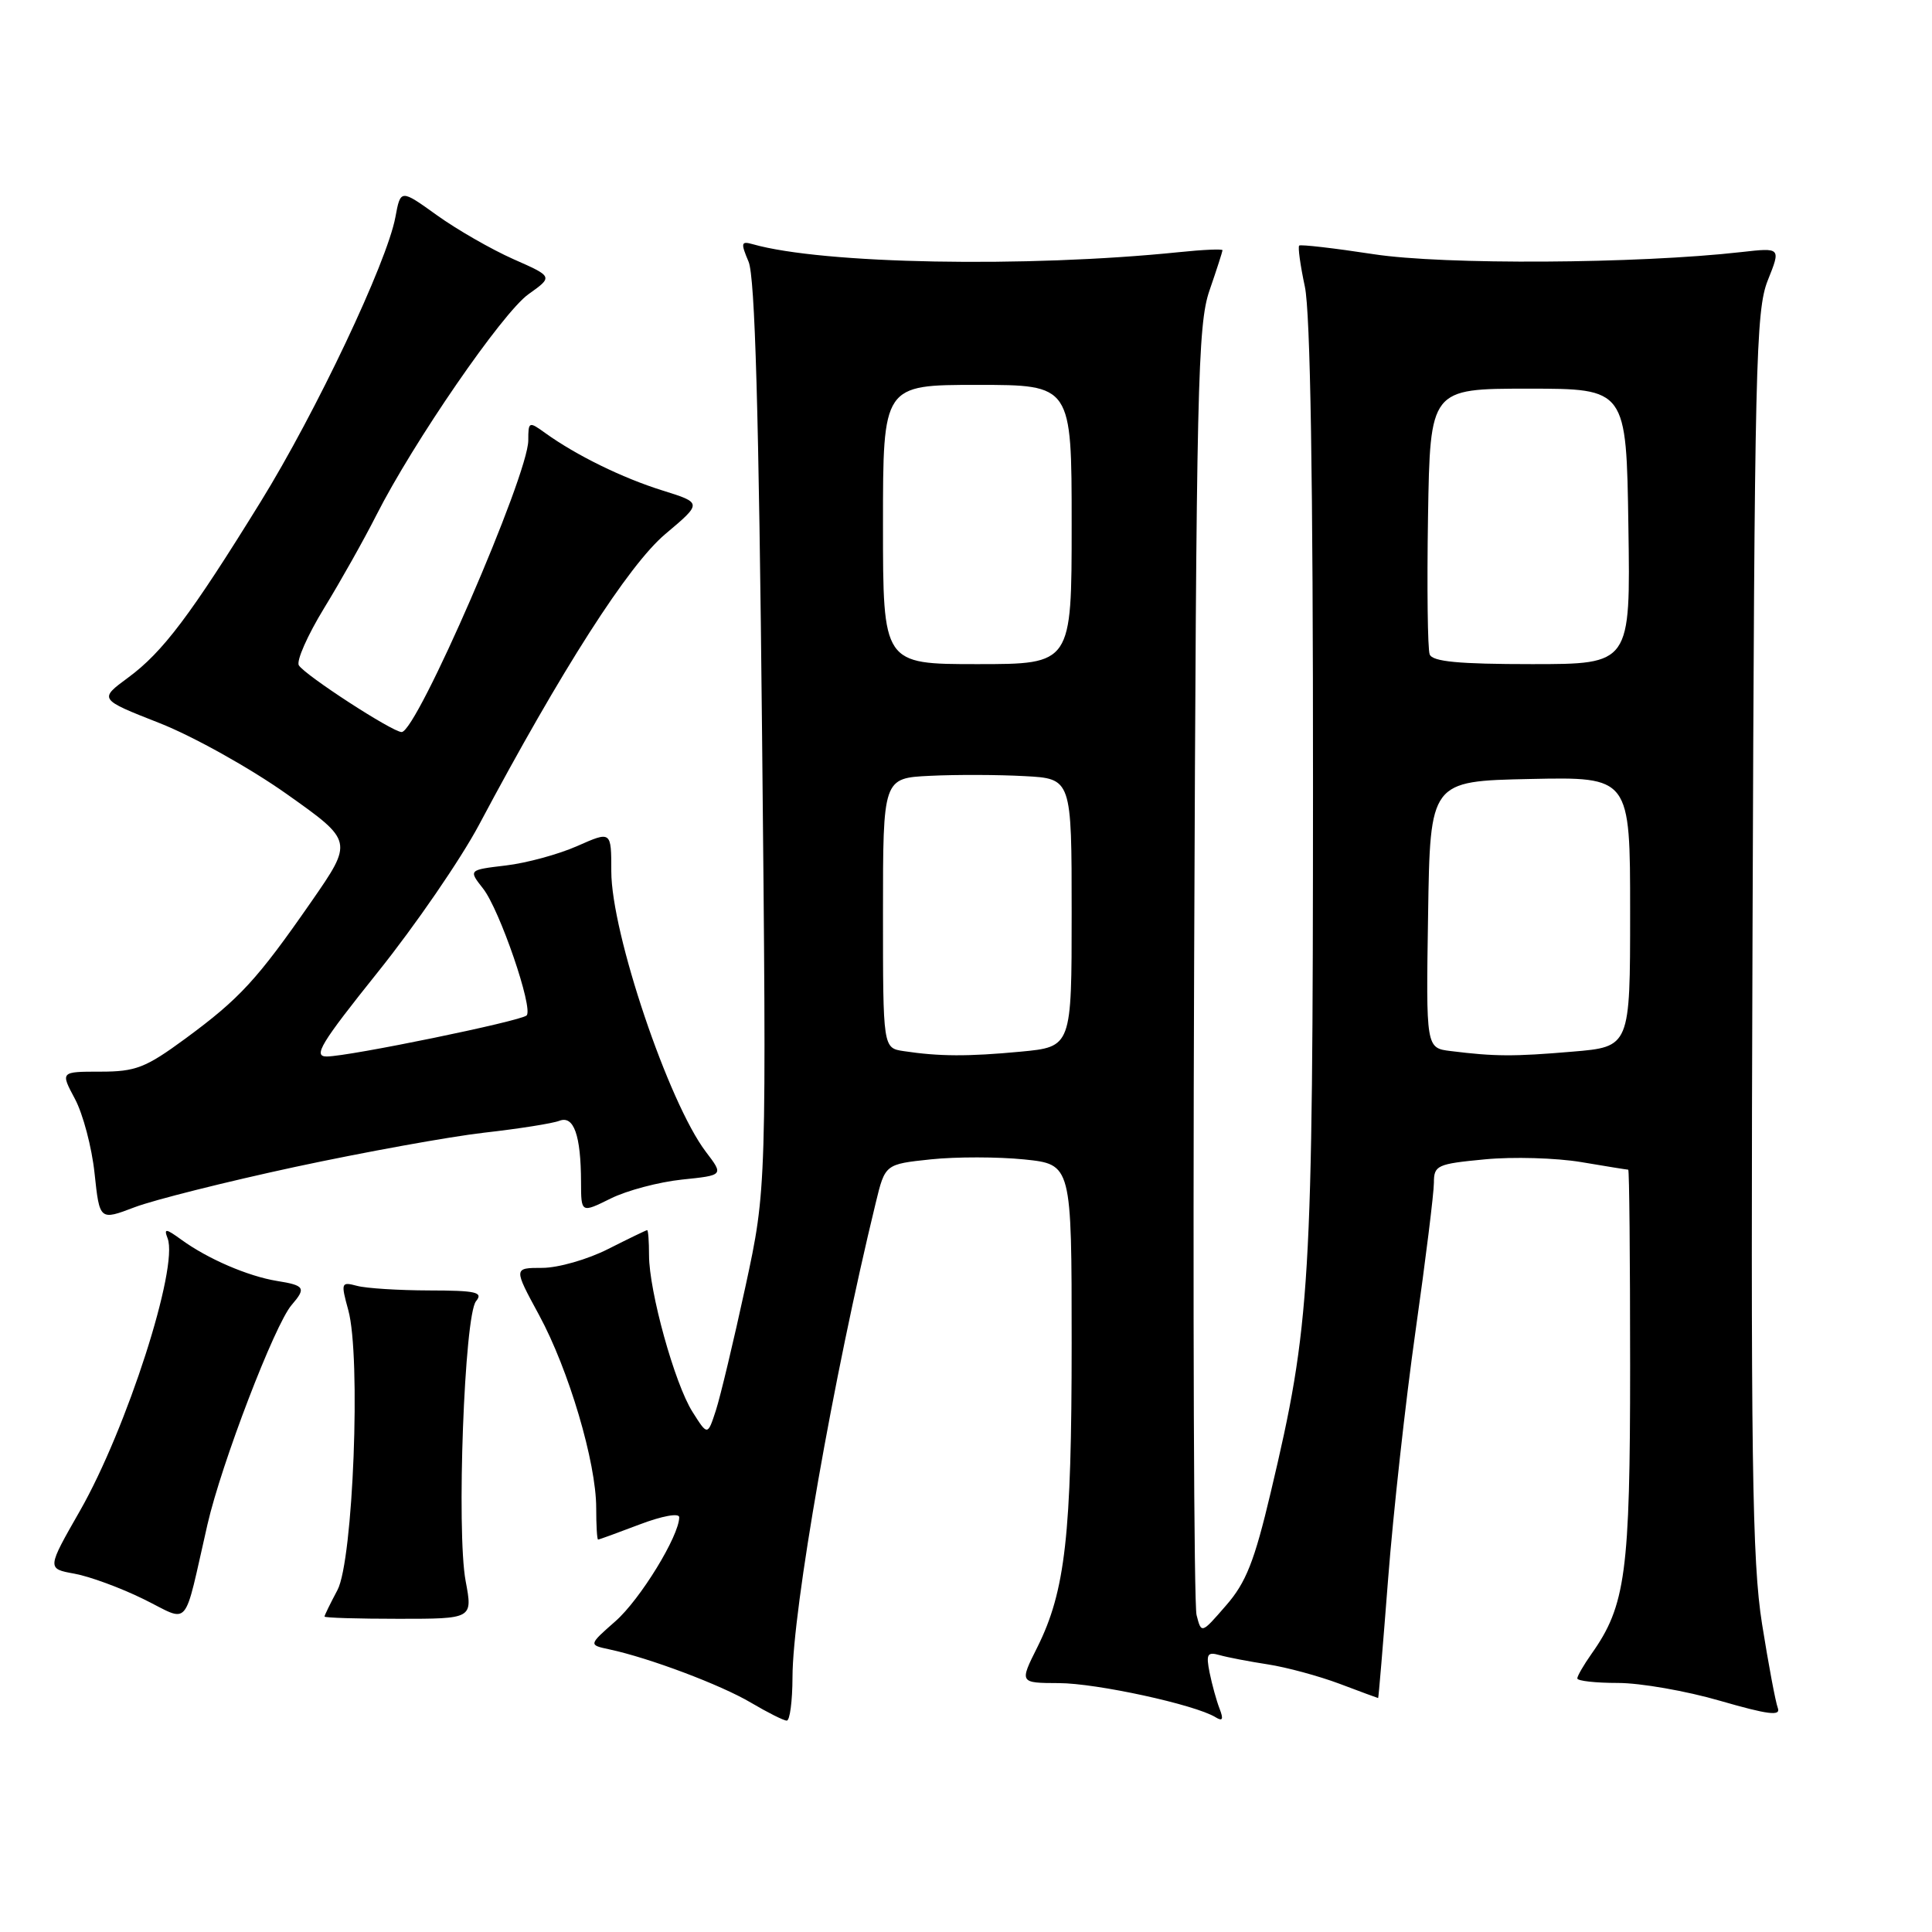 <?xml version="1.0" encoding="UTF-8" standalone="no"?>
<!DOCTYPE svg PUBLIC "-//W3C//DTD SVG 1.1//EN" "http://www.w3.org/Graphics/SVG/1.1/DTD/svg11.dtd" >
<svg xmlns="http://www.w3.org/2000/svg" xmlns:xlink="http://www.w3.org/1999/xlink" version="1.1" viewBox="0 0 256 256">
 <g >
 <path fill="currentColor"
d=" M 105.01 222.25 C 105.02 213.31 110.44 182.41 116.04 159.38 C 117.28 154.26 117.28 154.26 123.35 153.62 C 126.69 153.27 132.25 153.28 135.71 153.63 C 142.00 154.28 142.00 154.28 142.00 177.95 C 142.00 203.42 141.16 210.82 137.46 218.25 C 135.08 223.00 135.08 223.00 140.29 223.02 C 145.29 223.03 158.38 225.88 161.06 227.54 C 162.01 228.12 162.15 227.83 161.60 226.41 C 161.19 225.36 160.60 223.21 160.28 221.64 C 159.79 219.17 159.97 218.85 161.60 219.31 C 162.65 219.61 165.53 220.16 168.00 220.54 C 170.47 220.92 174.75 222.08 177.50 223.11 C 180.25 224.15 182.55 225.00 182.61 225.00 C 182.67 225.00 183.26 217.91 183.93 209.25 C 184.60 200.59 186.23 185.77 187.57 176.33 C 188.91 166.88 190.00 158.06 190.00 156.71 C 190.00 154.41 190.43 154.22 196.75 153.62 C 200.46 153.26 206.20 153.43 209.50 153.98 C 212.80 154.54 215.61 154.99 215.75 154.99 C 215.89 155.00 216.00 166.68 216.00 180.97 C 216.00 208.38 215.41 212.76 210.88 219.15 C 209.85 220.61 209.00 222.08 209.00 222.40 C 209.00 222.73 211.42 223.00 214.39 223.00 C 217.35 223.00 223.45 224.06 227.94 225.37 C 234.28 227.20 235.99 227.42 235.57 226.32 C 235.27 225.54 234.33 220.53 233.48 215.18 C 232.16 206.86 231.97 193.56 232.22 123.47 C 232.48 48.35 232.65 41.14 234.24 37.15 C 235.98 32.81 235.98 32.81 230.74 33.40 C 216.99 34.96 191.29 35.11 182.00 33.68 C 176.78 32.88 172.34 32.37 172.15 32.54 C 171.96 32.72 172.30 35.17 172.90 37.98 C 173.63 41.39 173.99 63.58 173.98 104.30 C 173.96 170.42 173.66 175.47 168.38 197.74 C 166.22 206.87 165.11 209.70 162.45 212.74 C 159.19 216.50 159.19 216.50 158.55 214.00 C 158.20 212.62 158.05 173.70 158.23 127.50 C 158.52 51.24 158.70 43.04 160.26 38.50 C 161.21 35.75 161.98 33.35 161.99 33.16 C 162.00 32.97 159.41 33.08 156.25 33.41 C 135.96 35.49 108.99 34.99 99.75 32.36 C 98.19 31.92 98.13 32.17 99.19 34.68 C 100.04 36.70 100.55 54.51 100.98 97.50 C 101.58 157.50 101.58 157.50 98.77 170.50 C 97.22 177.65 95.46 185.02 94.86 186.88 C 93.76 190.25 93.76 190.25 91.76 187.08 C 89.40 183.37 86.00 171.09 86.00 166.32 C 86.00 164.49 85.89 163.00 85.75 163.00 C 85.61 163.01 83.29 164.13 80.58 165.50 C 77.87 166.88 73.95 168.00 71.85 168.00 C 68.04 168.00 68.04 168.00 71.43 174.25 C 75.36 181.49 79.00 193.78 79.00 199.81 C 79.00 202.12 79.11 204.00 79.25 204.00 C 79.39 204.00 81.86 203.10 84.75 202.00 C 87.72 200.87 90.00 200.45 90.00 201.04 C 90.00 203.50 84.83 211.94 81.55 214.82 C 77.98 217.96 77.98 217.96 80.74 218.55 C 86.00 219.67 95.52 223.25 99.50 225.61 C 101.70 226.91 103.84 227.99 104.25 227.99 C 104.66 228.00 105.00 225.41 105.01 222.25 Z  M 27.49 202.00 C 29.34 193.93 36.40 175.51 38.64 172.92 C 40.59 170.66 40.39 170.32 36.69 169.73 C 32.85 169.10 27.55 166.82 24.05 164.28 C 21.96 162.76 21.69 162.74 22.21 164.09 C 23.68 167.93 16.79 189.34 10.60 200.18 C 6.21 207.86 6.21 207.86 9.86 208.52 C 11.86 208.88 15.97 210.39 19.00 211.88 C 25.30 214.97 24.23 216.22 27.49 202.00 Z  M 61.70 209.50 C 60.47 202.92 61.53 174.27 63.08 172.41 C 64.06 171.22 63.10 171.00 56.87 170.99 C 52.82 170.98 48.51 170.71 47.30 170.38 C 45.20 169.82 45.15 169.96 46.15 173.60 C 47.85 179.75 46.80 206.79 44.71 210.70 C 43.77 212.46 43.00 214.04 43.00 214.20 C 43.00 214.37 47.42 214.50 52.82 214.50 C 62.64 214.50 62.64 214.50 61.70 209.50 Z  M 39.12 154.62 C 48.27 152.66 59.52 150.62 64.12 150.09 C 68.73 149.57 73.23 148.86 74.12 148.51 C 76.03 147.77 76.97 150.41 76.99 156.62 C 77.00 160.75 77.00 160.75 80.92 158.81 C 83.07 157.74 87.32 156.62 90.37 156.30 C 95.90 155.73 95.90 155.73 93.53 152.62 C 88.58 146.10 81.00 123.62 81.00 115.45 C 81.00 110.11 81.00 110.11 76.50 112.10 C 74.02 113.20 69.76 114.36 67.03 114.68 C 62.07 115.27 62.07 115.27 64.01 117.74 C 66.20 120.52 70.70 133.63 69.78 134.55 C 69.03 135.30 46.27 139.98 43.30 139.99 C 41.44 140.00 42.49 138.27 50.08 128.79 C 55.02 122.63 61.04 113.86 63.47 109.30 C 74.43 88.69 83.27 74.89 88.15 70.77 C 93.06 66.64 93.06 66.64 87.78 64.99 C 82.44 63.32 76.37 60.34 72.25 57.38 C 70.08 55.81 70.00 55.85 70.00 58.35 C 70.00 62.97 55.23 97.00 53.22 97.00 C 52.00 97.00 40.42 89.48 39.60 88.16 C 39.24 87.58 40.75 84.18 42.94 80.59 C 45.14 77.00 48.25 71.46 49.86 68.28 C 54.75 58.62 66.57 41.44 70.03 38.98 C 73.29 36.66 73.29 36.66 68.01 34.33 C 65.11 33.04 60.56 30.43 57.91 28.53 C 53.08 25.06 53.08 25.06 52.39 28.78 C 51.27 34.78 41.88 54.61 34.53 66.50 C 25.24 81.54 21.57 86.40 17.00 89.77 C 13.09 92.65 13.09 92.65 21.13 95.81 C 25.56 97.55 33.15 101.78 38.00 105.22 C 46.81 111.46 46.81 111.46 41.25 119.48 C 34.07 129.82 31.77 132.32 24.55 137.63 C 19.29 141.49 17.99 142.00 13.30 142.00 C 8.00 142.00 8.00 142.00 9.93 145.61 C 10.99 147.59 12.17 152.03 12.53 155.47 C 13.20 161.73 13.20 161.73 17.85 159.96 C 20.41 158.99 29.98 156.59 39.12 154.62 Z  M 119.75 139.28 C 117.00 138.87 117.00 138.87 117.00 120.98 C 117.00 103.10 117.00 103.10 123.25 102.80 C 126.69 102.63 132.31 102.65 135.75 102.84 C 142.00 103.17 142.00 103.17 142.00 120.94 C 142.00 138.71 142.00 138.71 135.25 139.35 C 128.25 140.01 124.44 139.99 119.75 139.28 Z  M 192.23 139.27 C 188.95 138.87 188.95 138.87 189.23 121.18 C 189.50 103.50 189.50 103.50 202.75 103.22 C 216.00 102.94 216.00 102.94 216.00 120.82 C 216.00 138.71 216.00 138.71 208.35 139.35 C 200.58 140.01 198.07 140.00 192.23 139.27 Z  M 117.00 69.50 C 117.00 51.00 117.00 51.00 129.50 51.00 C 142.00 51.00 142.00 51.00 142.00 69.50 C 142.00 88.00 142.00 88.00 129.50 88.00 C 117.00 88.00 117.00 88.00 117.00 69.50 Z  M 189.44 86.71 C 189.17 86.01 189.07 77.79 189.22 68.46 C 189.50 51.50 189.50 51.50 202.50 51.50 C 215.50 51.50 215.50 51.50 215.77 69.75 C 216.05 88.00 216.05 88.00 202.99 88.00 C 193.27 88.00 189.81 87.67 189.44 86.71 Z "/>
</g>
</svg>